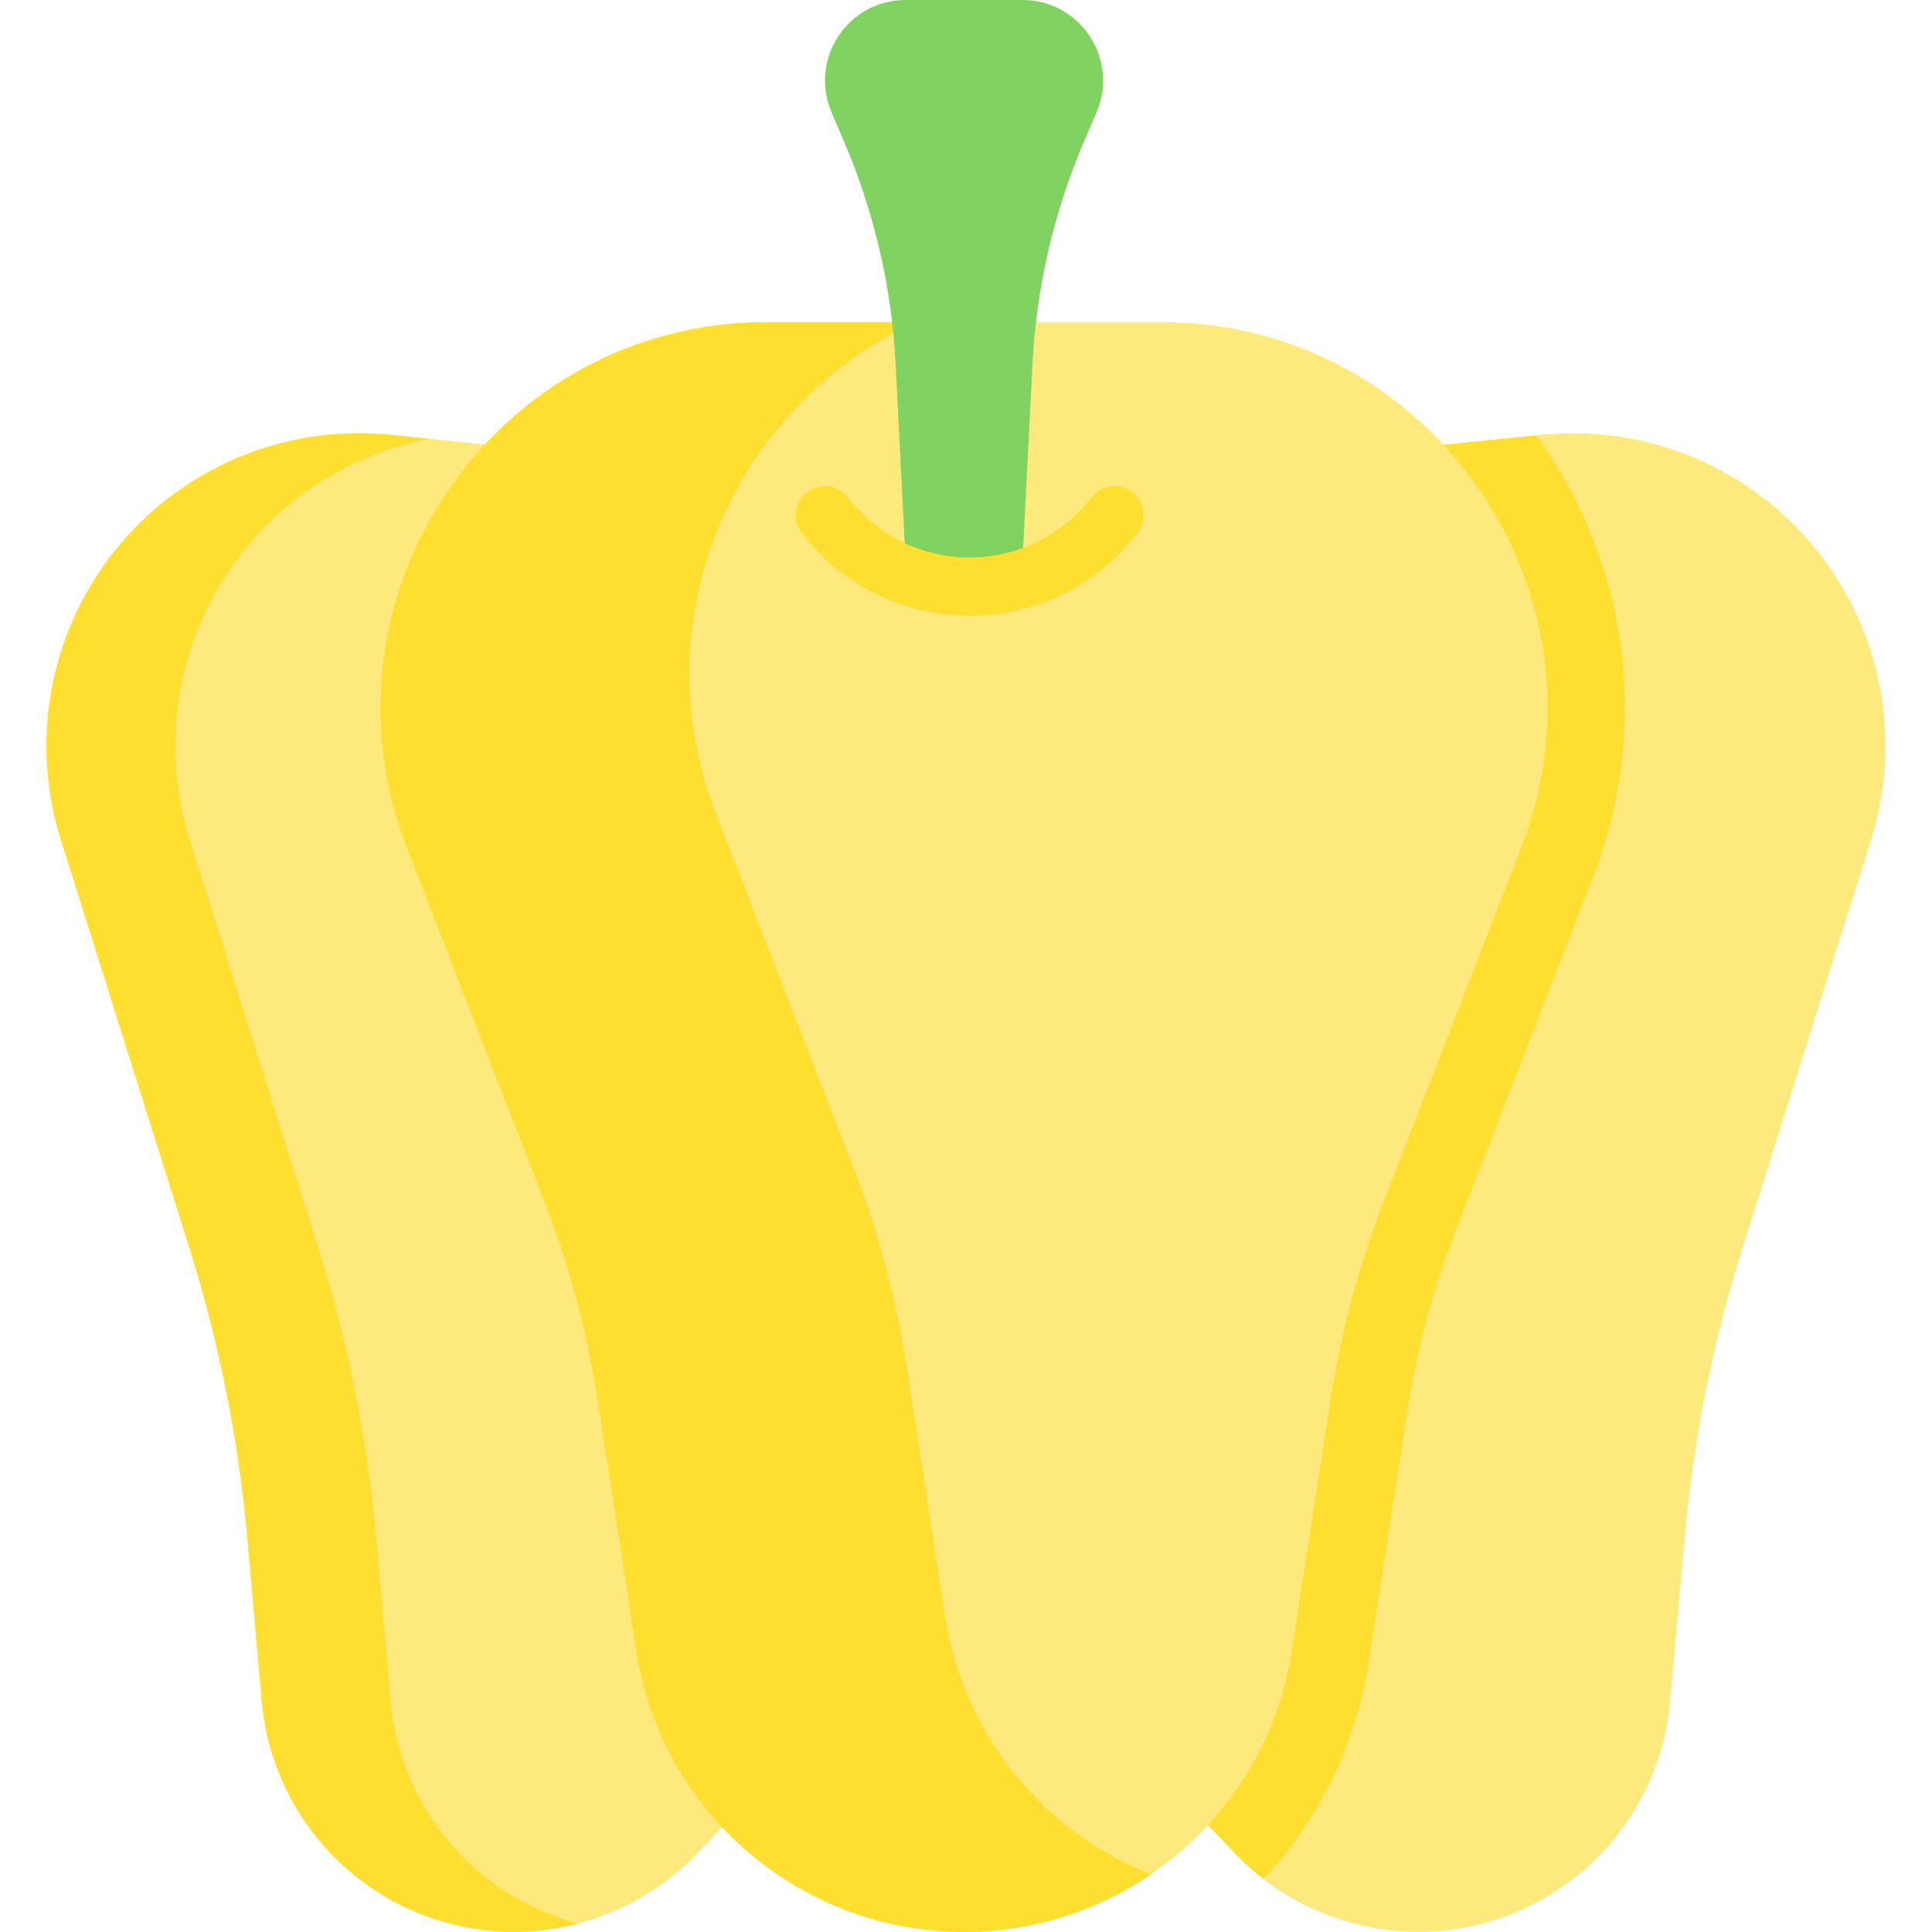 <svg id="Capa_1" enable-background="new 0 0 497.487 497.487" height="512" viewBox="0 0 497.487 497.487" width="512" xmlns="http://www.w3.org/2000/svg"><g><path d="m185.94 470.464-6.429 6.753c-17.891 18.794-45.227 25.182-69.593 16.263-23.722-8.683-40.288-30.295-42.51-55.458l-3.675-41.617c-2.251-25.49-7.263-50.66-14.949-75.067l-33.094-105.101c-4.753-15.095-4.951-31.256-.57-46.463 10.778-37.408 46.78-61.742 85.509-57.797l24.248 2.47 82.513 17.103 26.326 297.635z" fill="#fee97d"/><path d="m143.111 493.48c-23.722-8.683-40.289-30.295-42.511-55.458l-3.675-41.617c-2.251-25.49-7.263-50.66-14.949-75.067l-33.094-105.101c-4.753-15.095-4.951-31.256-.57-46.463 8.573-29.758 33.115-51.224 62.289-56.781l-9.972-1.016c-38.729-3.945-74.731 20.389-85.509 57.797-4.381 15.207-4.183 31.368.57 46.463l33.094 105.101c7.686 24.407 12.698 49.578 14.949 75.067l3.675 41.617c2.222 25.163 18.788 46.775 42.51 55.458 12.781 4.678 26.376 5.138 39 1.813-1.95-.514-3.889-1.11-5.807-1.813z" fill="#fedf30"/><path d="m311.044 469.935 6.932 7.282c17.891 18.794 45.227 25.182 69.593 16.263 23.722-8.683 40.288-30.295 42.51-55.458l3.675-41.617c2.251-25.49 7.263-50.66 14.949-75.067l33.094-105.101c4.753-15.095 4.951-31.256.57-46.463-10.778-37.408-46.78-61.742-85.509-57.797l-25.16 2.563-98.582 17.01v303.441z" fill="#fee97d"/><g><path d="m410.306 225.635c14.288-36.764 9.521-78.146-12.752-110.698-.653-.954-1.321-1.895-1.998-2.826l-23.857 2.43-98.582 17.01v303.441l37.927 34.944 6.932 7.282c2.315 2.432 4.792 4.652 7.396 6.662 14.314-15.385 23.802-34.779 27.032-55.715l9.997-64.806c2.454-15.913 6.657-31.593 12.492-46.606z" fill="#fedf30"/><path d="m298.995 82.951c69.921 0 117.999 70.267 92.669 135.439l-35.414 91.118c-6.37 16.39-10.936 33.424-13.617 50.802l-9.997 64.805c-6.424 41.641-42.26 72.372-84.393 72.372-42.134 0-77.969-30.731-84.393-72.372l-9.997-64.805c-2.681-17.378-7.247-34.413-13.617-50.802l-35.414-91.118c-25.33-65.172 22.748-135.439 92.669-135.439z" fill="#fee97d"/><path d="m243.402 416.304-9.997-64.805c-2.681-17.378-7.247-34.413-13.617-50.802l-35.414-91.118c-19.946-51.319 5.631-105.787 51.542-126.628h-38.425c-69.921 0-117.999 70.267-92.669 135.439l35.414 91.118c6.37 16.39 10.936 33.424 13.617 50.802l9.997 64.805c6.424 41.641 42.26 72.372 84.393 72.372 17.712 0 34.335-5.447 48.104-14.836-27.444-10.898-48.21-35.649-52.945-66.347z" fill="#fedf30"/><path d="m263.192 146.481 2.685-53.014c1.035-19.662 5.534-38.988 13.29-57.085l3.196-7.457c5.868-13.693-4.176-28.925-19.073-28.925h-30.092c-14.897 0-24.941 15.232-19.073 28.925l3.196 7.457c7.756 18.098 12.255 37.423 13.29 57.085l2.685 53.014 14.948 6.229z" fill="#80d261"/><g><path d="m249.702 158.561c-.354 0-.707-.003-1.062-.01-16.65-.318-32.019-8.074-42.163-21.281-2.523-3.285-1.906-7.993 1.378-10.517 3.286-2.524 7.995-1.905 10.517 1.379 7.353 9.57 18.489 15.191 30.555 15.421 12.089.214 23.408-4.962 31.119-14.245l1.164-1.4c2.647-3.187 7.375-3.623 10.562-.976 3.186 2.647 3.623 7.375.976 10.562l-1.163 1.4c-10.416 12.537-25.631 19.667-41.883 19.667z" fill="#fedf30"/></g></g></g></svg>